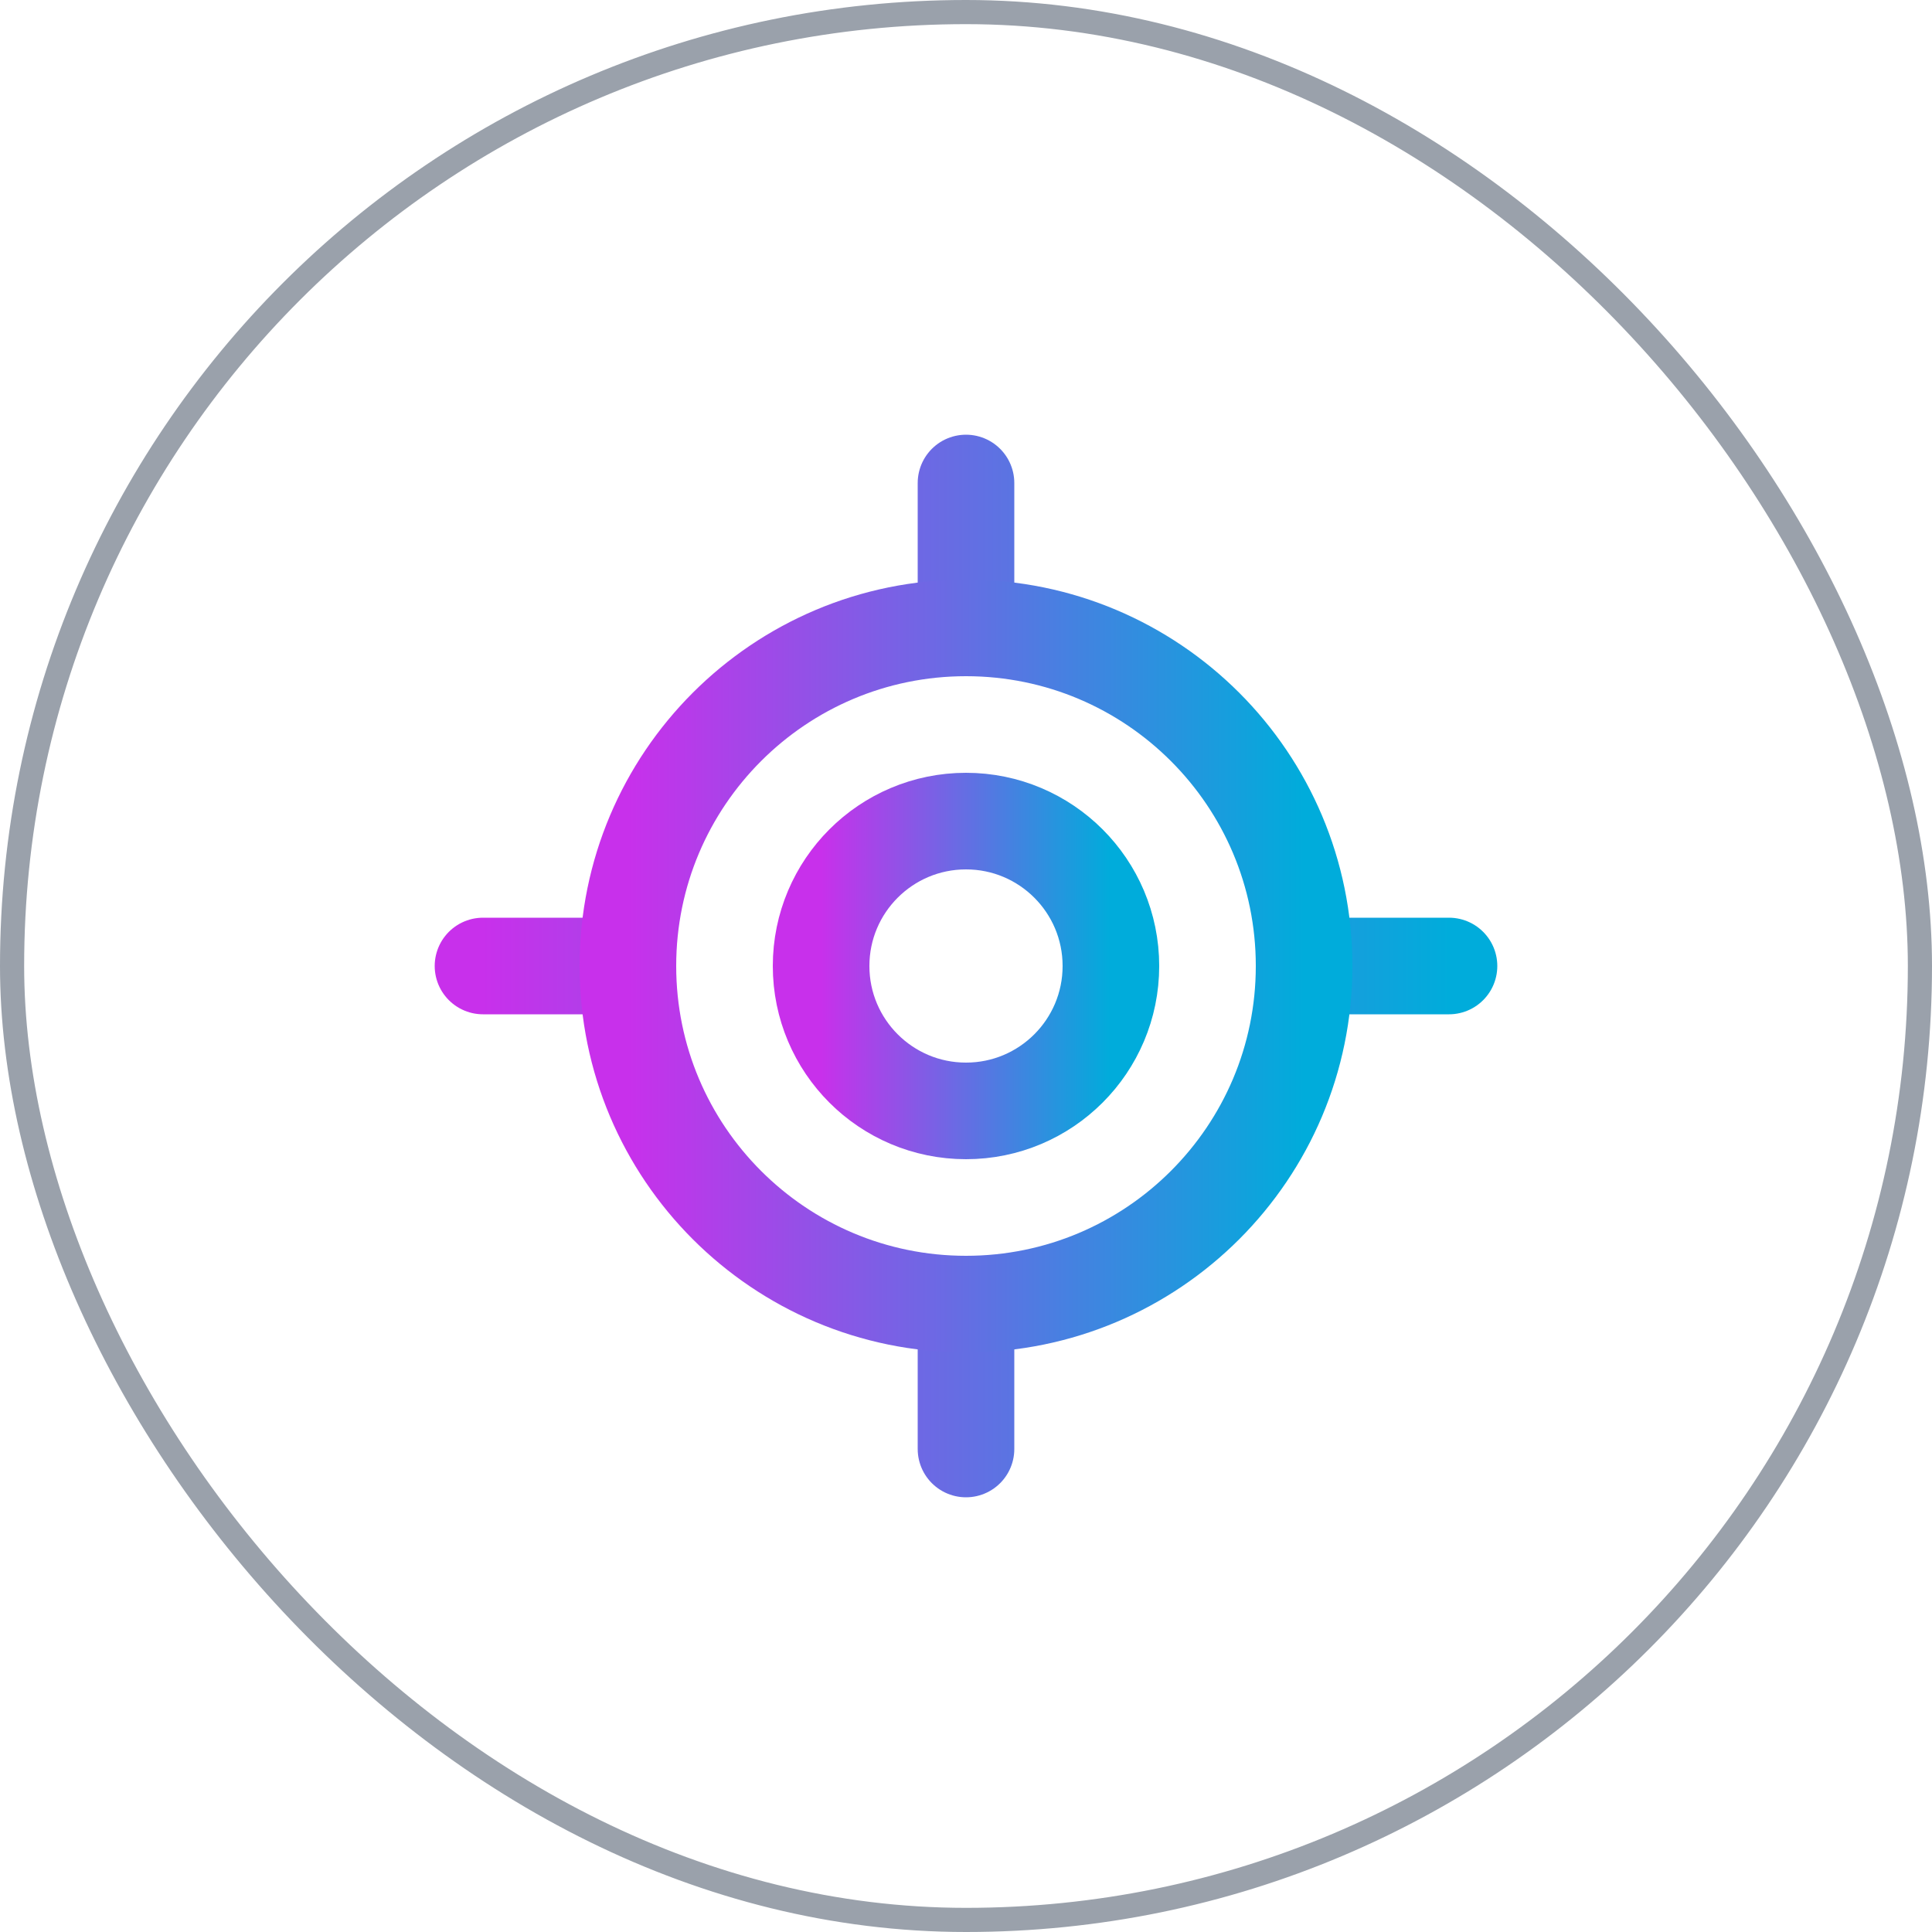 <svg width="40" height="40" viewBox="0 0 40 40" fill="none" xmlns="http://www.w3.org/2000/svg">
<rect x="0.25" y="0.25" width="39.5" height="39.5" rx="19.75" stroke="#9AA1AB" stroke-width="0.5"/>
<path d="M10 20H13M27 20H30M20 10V13M20 27V30" stroke="url(#paint0_linear_7_4488)" stroke-width="2" stroke-linecap="round" stroke-linejoin="round"/>
<path d="M20 27C23.866 27 27 23.866 27 20C27 16.134 23.866 13 20 13C16.134 13 13 16.134 13 20C13 23.866 16.134 27 20 27Z" stroke="url(#paint1_linear_7_4488)" stroke-width="2" stroke-linecap="round" stroke-linejoin="round"/>
<path d="M20 23C21.657 23 23 21.657 23 20C23 18.343 21.657 17 20 17C18.343 17 17 18.343 17 20C17 21.657 18.343 23 20 23Z" stroke="url(#paint2_linear_7_4488)" stroke-width="2" stroke-linecap="round" stroke-linejoin="round"/>
<defs>
<linearGradient id="paint0_linear_7_4488" x1="30" y1="19.398" x2="10" y2="19.398" gradientUnits="userSpaceOnUse">
<stop stop-color="#00ACDB"/>
<stop offset="1" stop-color="#C830EB"/>
</linearGradient>
<linearGradient id="paint1_linear_7_4488" x1="27" y1="19.579" x2="13" y2="19.579" gradientUnits="userSpaceOnUse">
<stop stop-color="#00ACDB"/>
<stop offset="1" stop-color="#C830EB"/>
</linearGradient>
<linearGradient id="paint2_linear_7_4488" x1="23" y1="19.819" x2="17" y2="19.819" gradientUnits="userSpaceOnUse">
<stop stop-color="#00ACDB"/>
<stop offset="1" stop-color="#C830EB"/>
</linearGradient>
</defs>
</svg>
